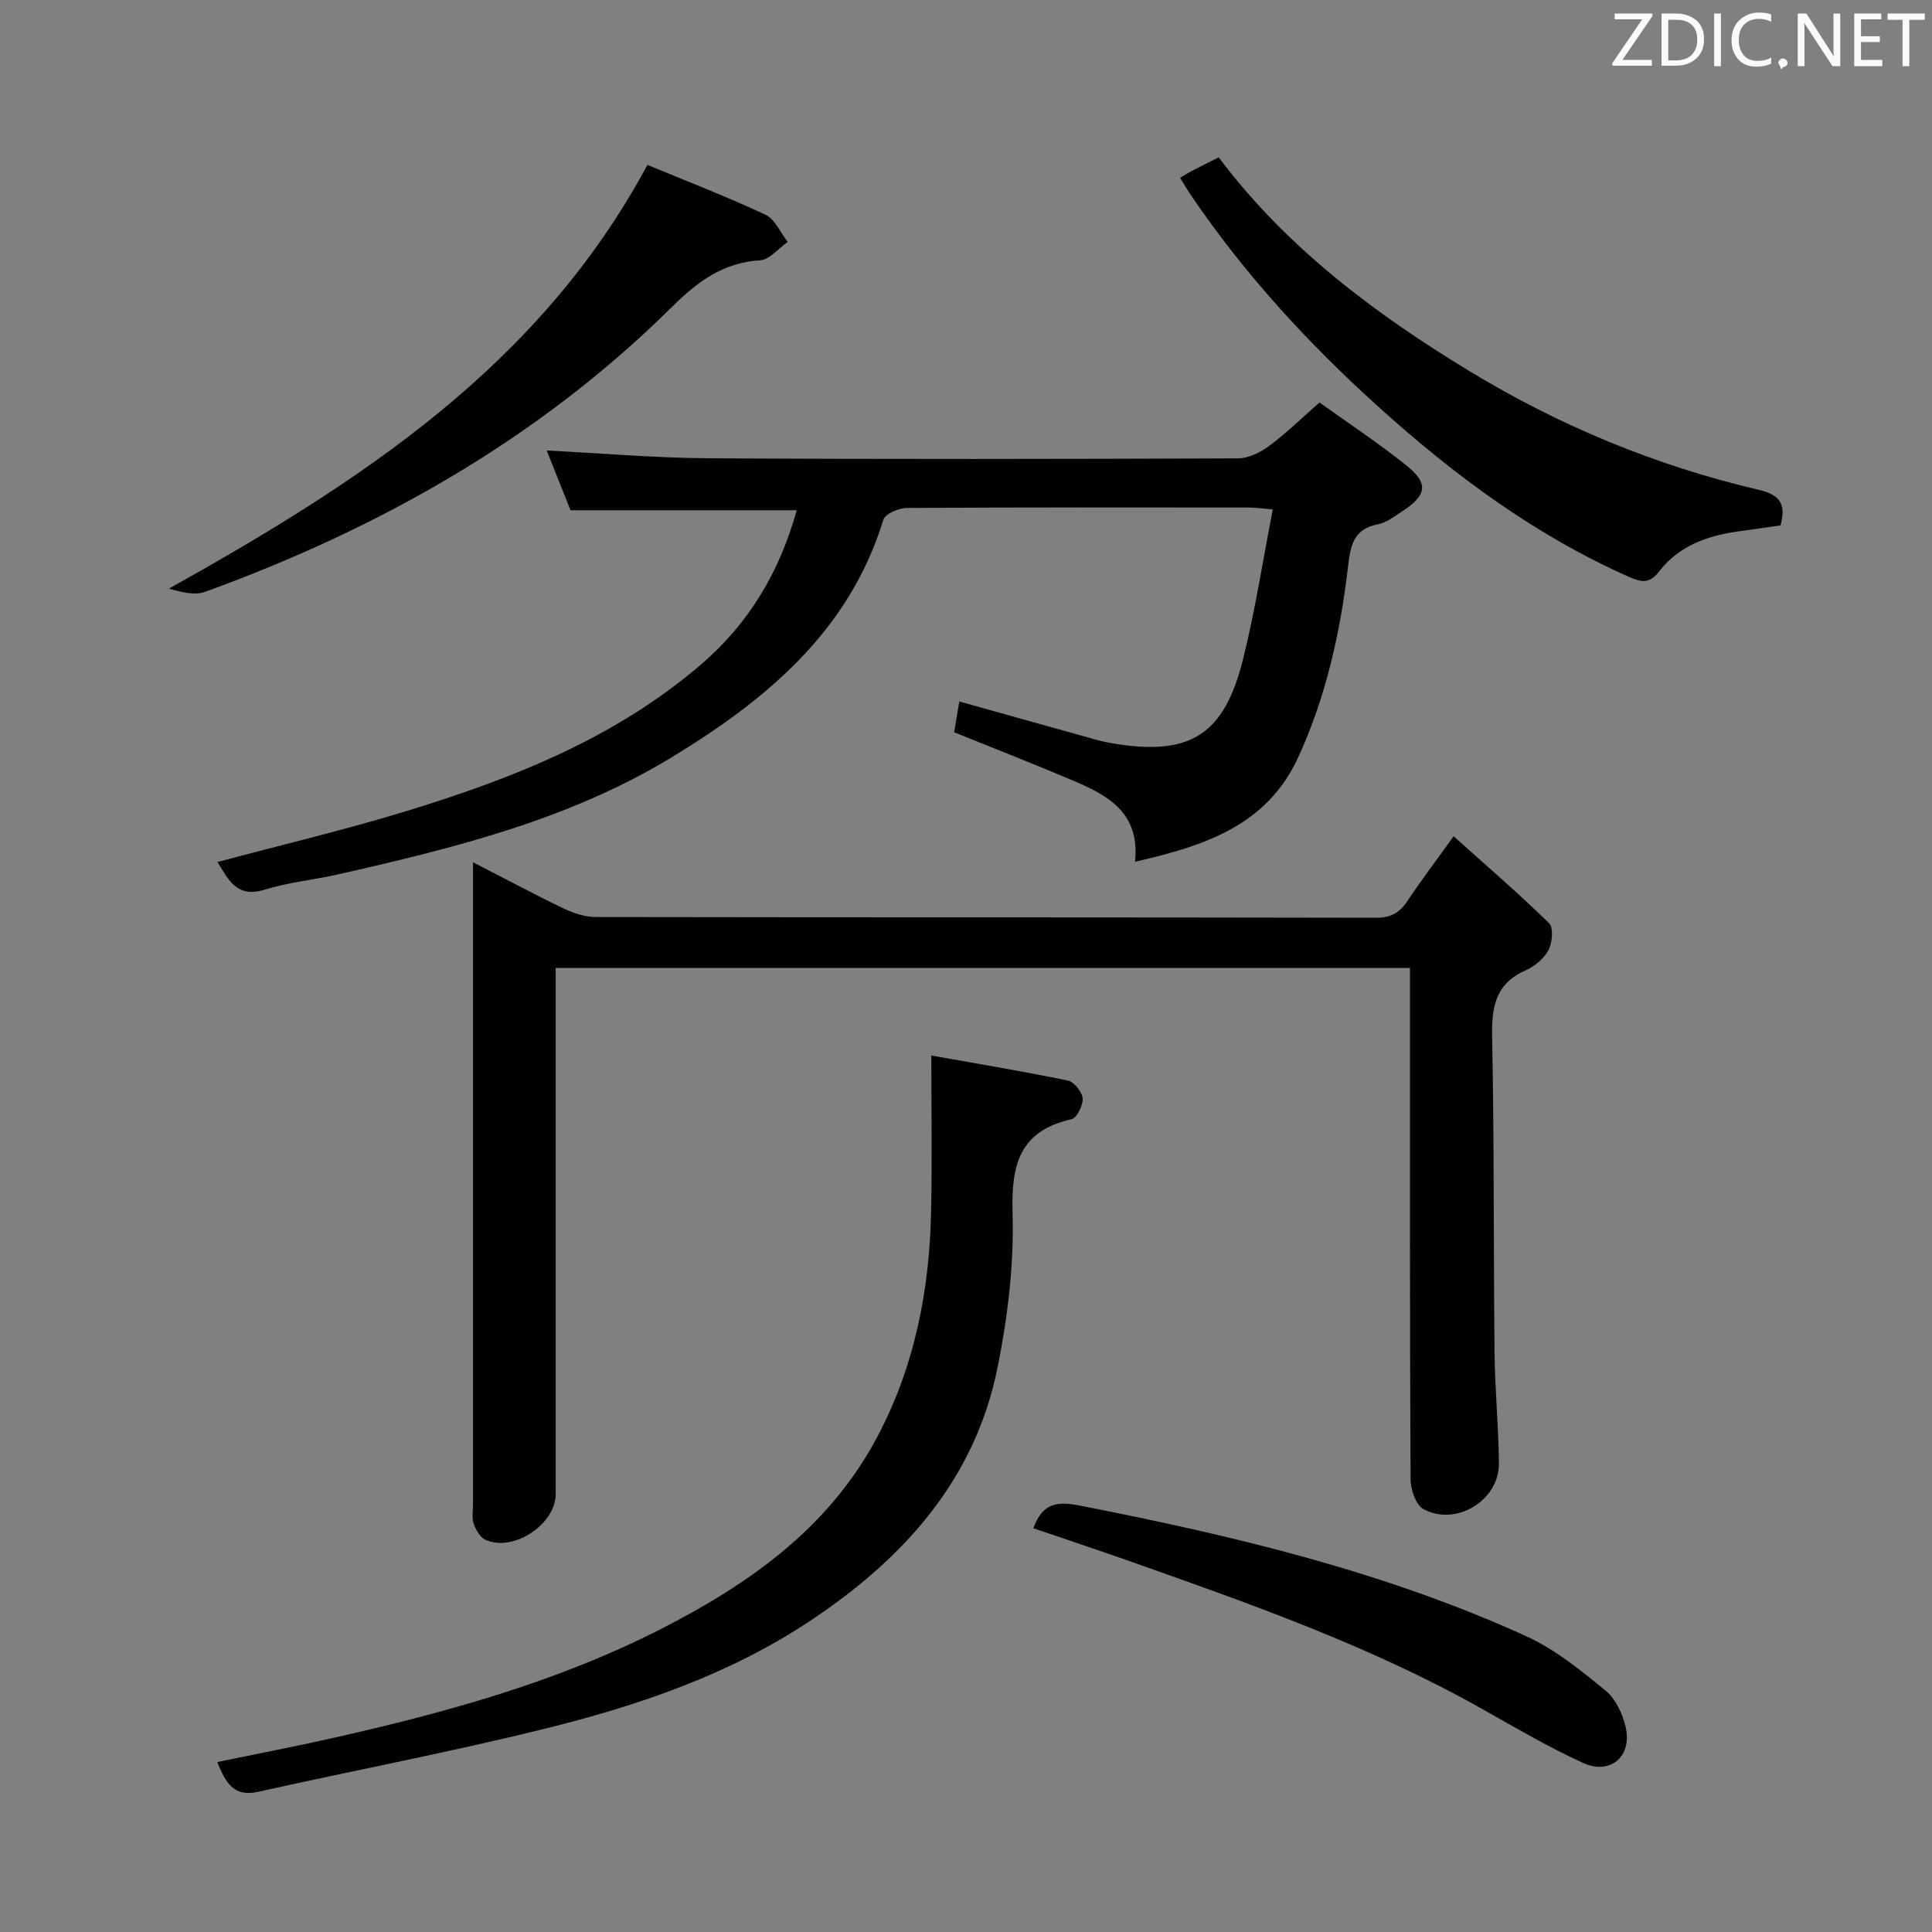 <svg enable-background="new 0 0 400 400" viewBox="0 0 400 400" xmlns="http://www.w3.org/2000/svg"><rect x="0" y="0" width="400" height="400" fill="#808080" stroke="none"/><path d="m97.93 178.52c6.85 3.52 12.83 6.73 18.93 9.65 2.01.96 4.36 1.69 6.56 1.69 53.83.09 107.66.04 161.49.15 3.07.01 4.88-1.05 6.49-3.48 2.75-4.15 5.78-8.13 9.56-13.39 6.75 6.06 13.46 11.83 19.76 18 .95.93.68 4.08-.14 5.61-.95 1.77-2.92 3.36-4.81 4.2-6.18 2.76-6.96 7.56-6.84 13.69.43 21.82.28 43.65.5 65.48.08 7.65.85 15.28.9 22.93.05 7.6-8.9 13.06-15.62 9.39-1.58-.86-2.66-4.06-2.67-6.18-.16-33.16-.12-66.33-.12-99.49 0-1.99 0-3.98 0-6.36-58.93 0-117.62 0-176.87 0v5.41 103.49c0 6.27-8.71 12.08-14.51 9.51-1.12-.5-2.02-2.08-2.47-3.35-.42-1.19-.14-2.63-.14-3.97 0-42.33 0-84.66 0-126.99 0-1.66 0-3.32 0-5.99z" fill="#010100"/><path d="m234.99 178.42c1.08-10.11-5.56-13.72-12.68-16.75-8.08-3.44-16.27-6.62-24.77-10.06.35-2.06.7-4.13 1.08-6.38 9.69 2.72 19.06 5.35 28.43 7.95 1.12.31 2.26.55 3.4.74 15.88 2.66 22.99-1.69 26.91-17.43 2.51-10.09 4.09-20.42 6.16-31.02-2.2-.18-3.49-.38-4.78-.39-23.66-.02-47.32-.06-70.99.09-1.68.01-4.48 1.21-4.86 2.44-7.1 23.13-24.29 37.29-43.79 49.16-21.3 12.96-45.22 18.85-69.23 24.29-5 1.13-10.19 1.61-15.06 3.13-5.82 1.81-7.5-2.05-9.78-5.72 13.36-3.57 26.6-6.69 39.57-10.68 21.87-6.73 43-15.1 60.68-30.34 9.89-8.52 16.16-19.16 19.67-31.81-15.64 0-31 0-46.83 0-1.53-3.83-3.22-8.09-4.93-12.37 11.47.58 22.56 1.55 33.65 1.61 36.49.22 72.98.16 109.48.02 2.2-.01 4.68-1.27 6.53-2.64 3.45-2.55 6.54-5.6 10.34-8.93 6.11 4.39 12.35 8.49 18.13 13.15 4.48 3.62 4.05 6.06-.87 9.29-1.66 1.09-3.38 2.44-5.25 2.8-5.15.99-5.63 4.72-6.12 8.85-1.59 13.58-4.55 26.83-10.28 39.33-6.51 14.2-19.41 18.37-33.81 21.67z" fill="#010100"/><path d="m44.98 364.81c7.99-1.65 15.91-3.17 23.78-4.94 23.54-5.29 46.74-11.67 68.35-22.74 18.19-9.32 34.48-20.83 44.42-39.45 7.84-14.69 10.93-30.56 11.25-47.02.21-10.42.04-20.84.04-32.13 9.17 1.64 18.76 3.23 28.28 5.19 1.29.27 2.95 2.35 3.05 3.7.11 1.42-1.2 4.05-2.31 4.3-10.72 2.44-12.5 9.34-12.2 19.36.32 10.69-1 21.63-3.13 32.15-4.7 23.25-19.53 39.54-38.7 52.3-16.84 11.21-35.76 17.63-55.16 22.42-19.62 4.85-39.5 8.62-59.24 13.03-5.06 1.13-6.73-1.93-8.43-6.17z" fill="#010100"/><path d="m244.32 36.82c.96-.57 1.62-1.01 2.33-1.37 1.75-.91 3.52-1.79 5.67-2.87 13.99 18.63 32.17 32.24 51.72 44.14 18.7 11.38 38.76 19.7 60.07 24.69 4.62 1.08 5.64 3.05 4.54 7.37-2.96.42-6.04.84-9.12 1.29-6.27.91-12.03 3.06-15.99 8.2-2.03 2.64-3.69 2.31-6.29 1.16-19.39-8.6-36.11-20.99-51.79-35.14-14.54-13.12-27.64-27.37-38.66-43.54-.84-1.22-1.57-2.48-2.48-3.93z" fill="#010100"/><path d="m134.04 34.14c7.93 3.29 16.31 6.51 24.42 10.3 1.99.93 3.11 3.71 4.63 5.64-1.9 1.33-3.74 3.69-5.72 3.81-7.65.48-12.92 4.38-18.19 9.6-27.53 27.28-60.49 45.86-96.68 59.03-2.16.79-4.86.1-7.52-.65 39.37-22.02 76.6-45.92 99.06-87.73z" fill="#010100"/><path d="m213.95 316.41c1.97-5.5 5.21-5.55 9.74-4.67 31.64 6.2 62.92 13.62 92.38 27.06 5.93 2.71 11.23 7.04 16.34 11.21 2.09 1.71 3.54 4.84 4.17 7.59 1.39 6.03-3.19 9.97-8.82 7.4-7.08-3.24-13.84-7.2-20.63-11.03-23.4-13.22-48.63-22.05-73.83-30.95-6.37-2.24-12.79-4.37-19.35-6.61z" fill="#010100"/><g fill="#fafafb"><path d="m342.2 3.2-6.3 9.2h6.1v1.2h-8.2v-.5l6.2-9.1h-5.7v-1.2h7.8v.4z"/><path d="m344 13.7v-10.9h3.1c1.6 0 3 .5 4.1 1.4 1.1 1 1.6 2.2 1.6 3.9s-.5 3-1.6 4-2.5 1.5-4.2 1.5h-3zm1.4-9.6v8.4h1.6c1.4 0 2.5-.4 3.2-1.1.8-.8 1.2-1.8 1.2-3.2s-.4-2.4-1.2-3.1-1.8-1-3.1-1z"/><path d="m356.3 2.8v10.9h-1.4v-10.9z"/><path d="m366.6 13.2c-.8.4-1.8.6-3 .6-1.6 0-2.8-.5-3.7-1.5s-1.4-2.3-1.4-3.9c0-1.7.5-3.2 1.6-4.2s2.4-1.6 4-1.6c1 0 1.9.1 2.6.4v1.5c-.8-.4-1.6-.6-2.6-.6-1.2 0-2.2.4-3 1.2s-1.1 1.9-1.1 3.3c0 1.3.4 2.3 1.1 3.1s1.6 1.1 2.8 1.1c1.1 0 2-.2 2.8-.7v1.3z"/><path d="m368.2 13c0-.3.1-.5.3-.6.2-.2.4-.3.6-.3.3 0 .5.1.7.3s.3.4.3.6-.1.5-.3.6c-.2.2-.4.3-.7.3-.3 1-.5-.1-.6-.3-.2-.2-.3-.4-.3-.6z"/><path d="m381.1 13.7h-1.7l-5.5-8.4c-.2-.2-.3-.5-.4-.7 0 .2.1.8.1 1.5v7.6h-1.4v-10.9h1.8l5.3 8.3c.3.4.4.6.4.8 0-.3-.1-.8-.1-1.6v-7.5h1.4v10.9z"/><path d="m389.7 13.7h-5.8v-10.9h5.6v1.2h-4.2v3.5h3.9v1.2h-3.9v3.7h4.4z"/><path d="m398.4 4.1h-3.1v9.6h-1.4v-9.6h-3.1v-1.3h7.7v1.3z"/></g></svg>